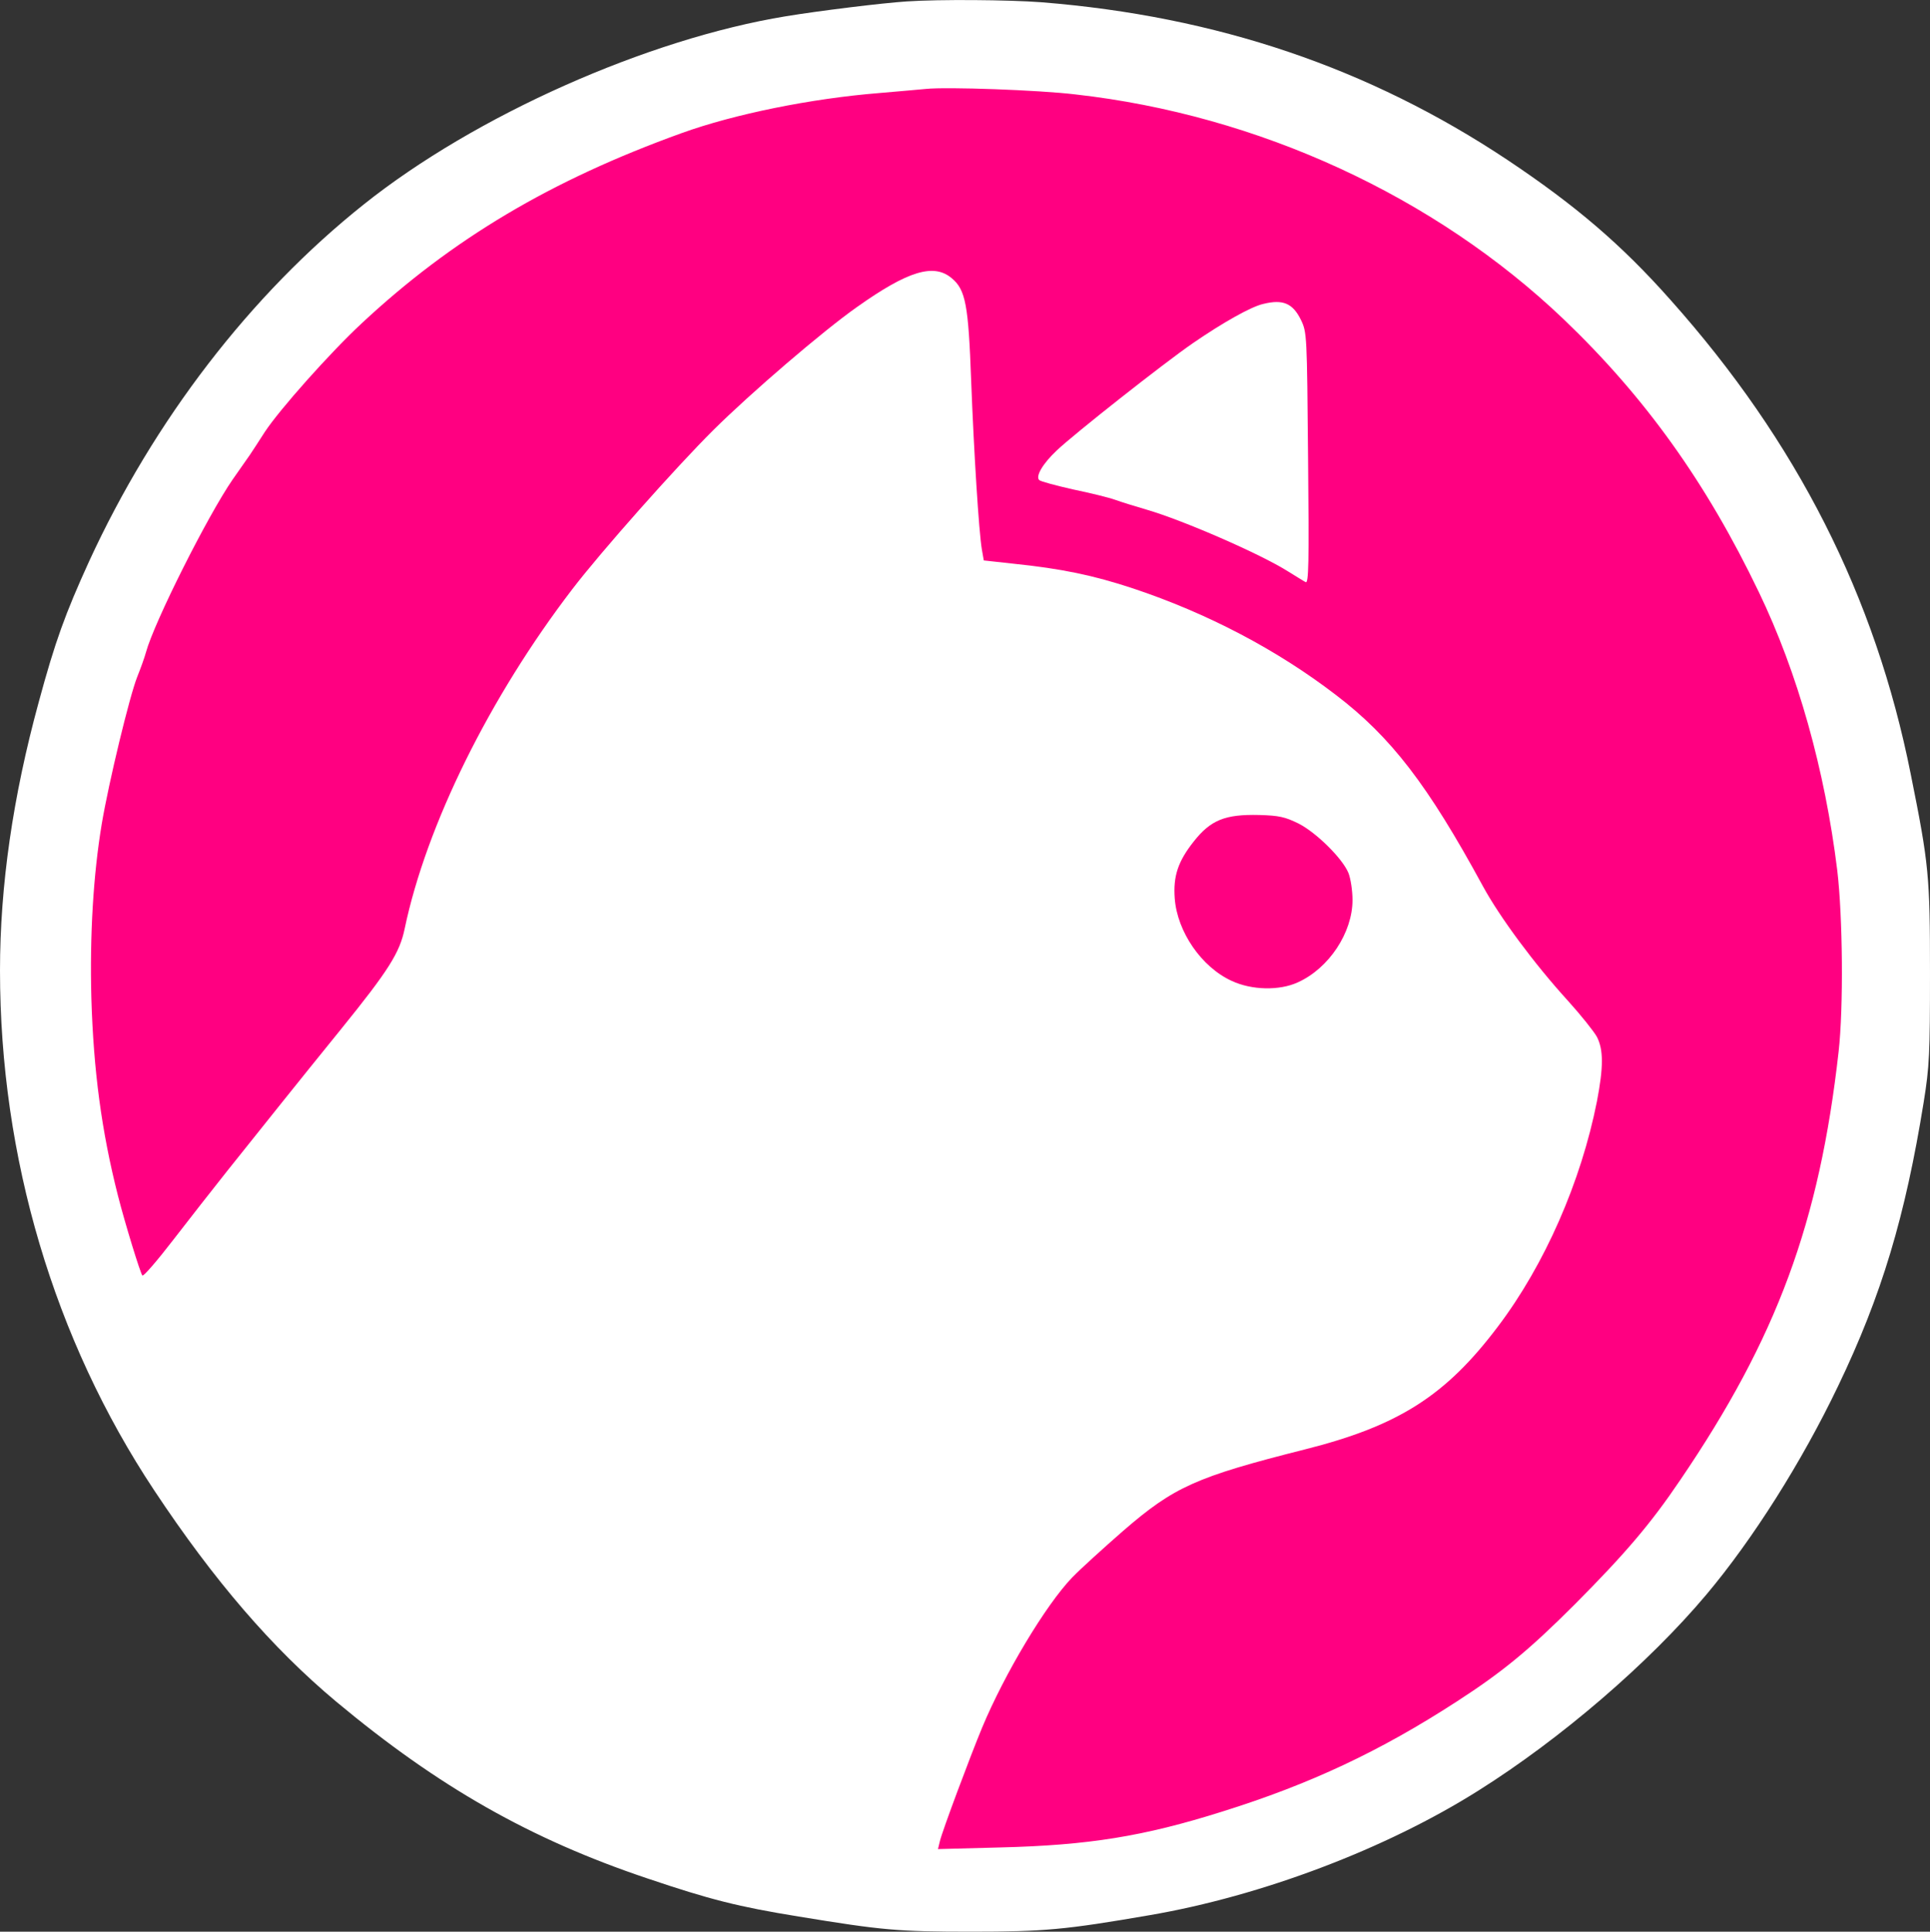 <svg version="1.0" xmlns="http://www.w3.org/2000/svg" preserveAspectRatio="xMidYMid meet" viewBox="160 160.18 703.5 704.23"><rect x="160" y="160.18" width="703.5" height="704.23" fill="#333333" stroke="none"/>  <g transform="translate(0,1024) scale(0.1,-0.1)" fill="" stroke="none"> <circle cx="5120" cy="5120" r="3300" fill="#ff0081"></circle> <path d="M4905 8633 c-91 -6 -318 -34 -440 -54 -506 -83 -1133 -362 -1539 -686 -413 -329 -765 -787 -1002 -1303 -86 -189 -123 -290 -183 -512 -94 -344 -141 -669 -141 -978 0 -681 197 -1345 562 -1895 218 -329 430 -575 663 -770 374 -312 709 -502 1135 -645 228 -77 330 -103 552 -139 305 -50 361 -55 628 -55 267 0 343 7 650 60 409 70 863 242 1200 455 299 188 620 464 830 714 169 201 348 484 480 760 159 331 245 619 312 1035 21 130 23 178 23 470 0 355 -4 397 -70 725 -129 649 -415 1213 -876 1730 -179 202 -347 345 -594 510 -505 336 -1060 524 -1699 575 -119 9 -372 11 -491 3z m615 -339 c667 -75 1309 -371 1779 -819 297 -284 520 -595 712 -995 142 -295 241 -649 286 -1015 20 -168 23 -500 5 -660 -70 -624 -225 -1044 -577 -1562 -108 -160 -201 -269 -385 -454 -166 -166 -263 -246 -430 -354 -279 -181 -534 -301 -854 -401 -288 -91 -489 -123 -809 -131 l-228 -6 7 29 c8 35 110 308 154 414 82 197 232 447 328 547 31 32 116 109 187 171 185 160 265 196 661 296 342 86 514 196 704 448 171 226 303 528 361 821 24 125 24 188 0 235 -11 20 -59 80 -106 132 -122 134 -248 304 -310 418 -200 368 -334 543 -536 697 -215 165 -469 298 -739 388 -145 48 -261 72 -435 90 l-109 12 -7 40 c-11 65 -29 353 -39 615 -10 276 -20 332 -71 374 -65 55 -159 27 -345 -105 -125 -88 -387 -313 -524 -449 -136 -135 -411 -445 -514 -580 -301 -393 -532 -860 -611 -1238 -18 -87 -58 -151 -232 -366 -65 -80 -164 -203 -220 -273 -56 -70 -144 -180 -195 -244 -51 -64 -140 -178 -198 -253 -57 -74 -107 -132 -111 -128 -8 10 -63 189 -89 291 -60 236 -89 455 -97 721 -6 229 7 449 38 635 26 154 101 464 129 535 12 30 27 71 32 90 30 110 225 498 316 630 25 36 53 76 63 90 9 14 34 51 54 83 53 81 238 289 353 396 330 308 690 522 1167 694 191 69 471 126 720 146 72 6 148 13 170 15 76 8 411 -4 545 -20z m813 -2658 c65 -33 160 -127 182 -180 8 -20 15 -64 15 -99 0 -119 -86 -249 -199 -300 -67 -31 -168 -29 -241 5 -110 50 -199 179 -208 301 -6 81 12 135 69 207 62 79 115 100 239 97 72 -2 94 -7 143 -31z" fill="#fff"></path> <path d="M6204 7530 c-44 -10 -147 -68 -256 -143 -106 -73 -433 -331 -496 -391 -51 -48 -78 -94 -64 -108 5 -5 61 -20 123 -34 63 -13 132 -30 154 -38 22 -8 74 -24 115 -36 131 -38 414 -161 515 -225 28 -17 56 -35 64 -39 11 -7 13 64 9 450 -4 453 -4 460 -26 506 -30 61 -66 76 -138 58z" fill="#fff"></path> </g> </svg>